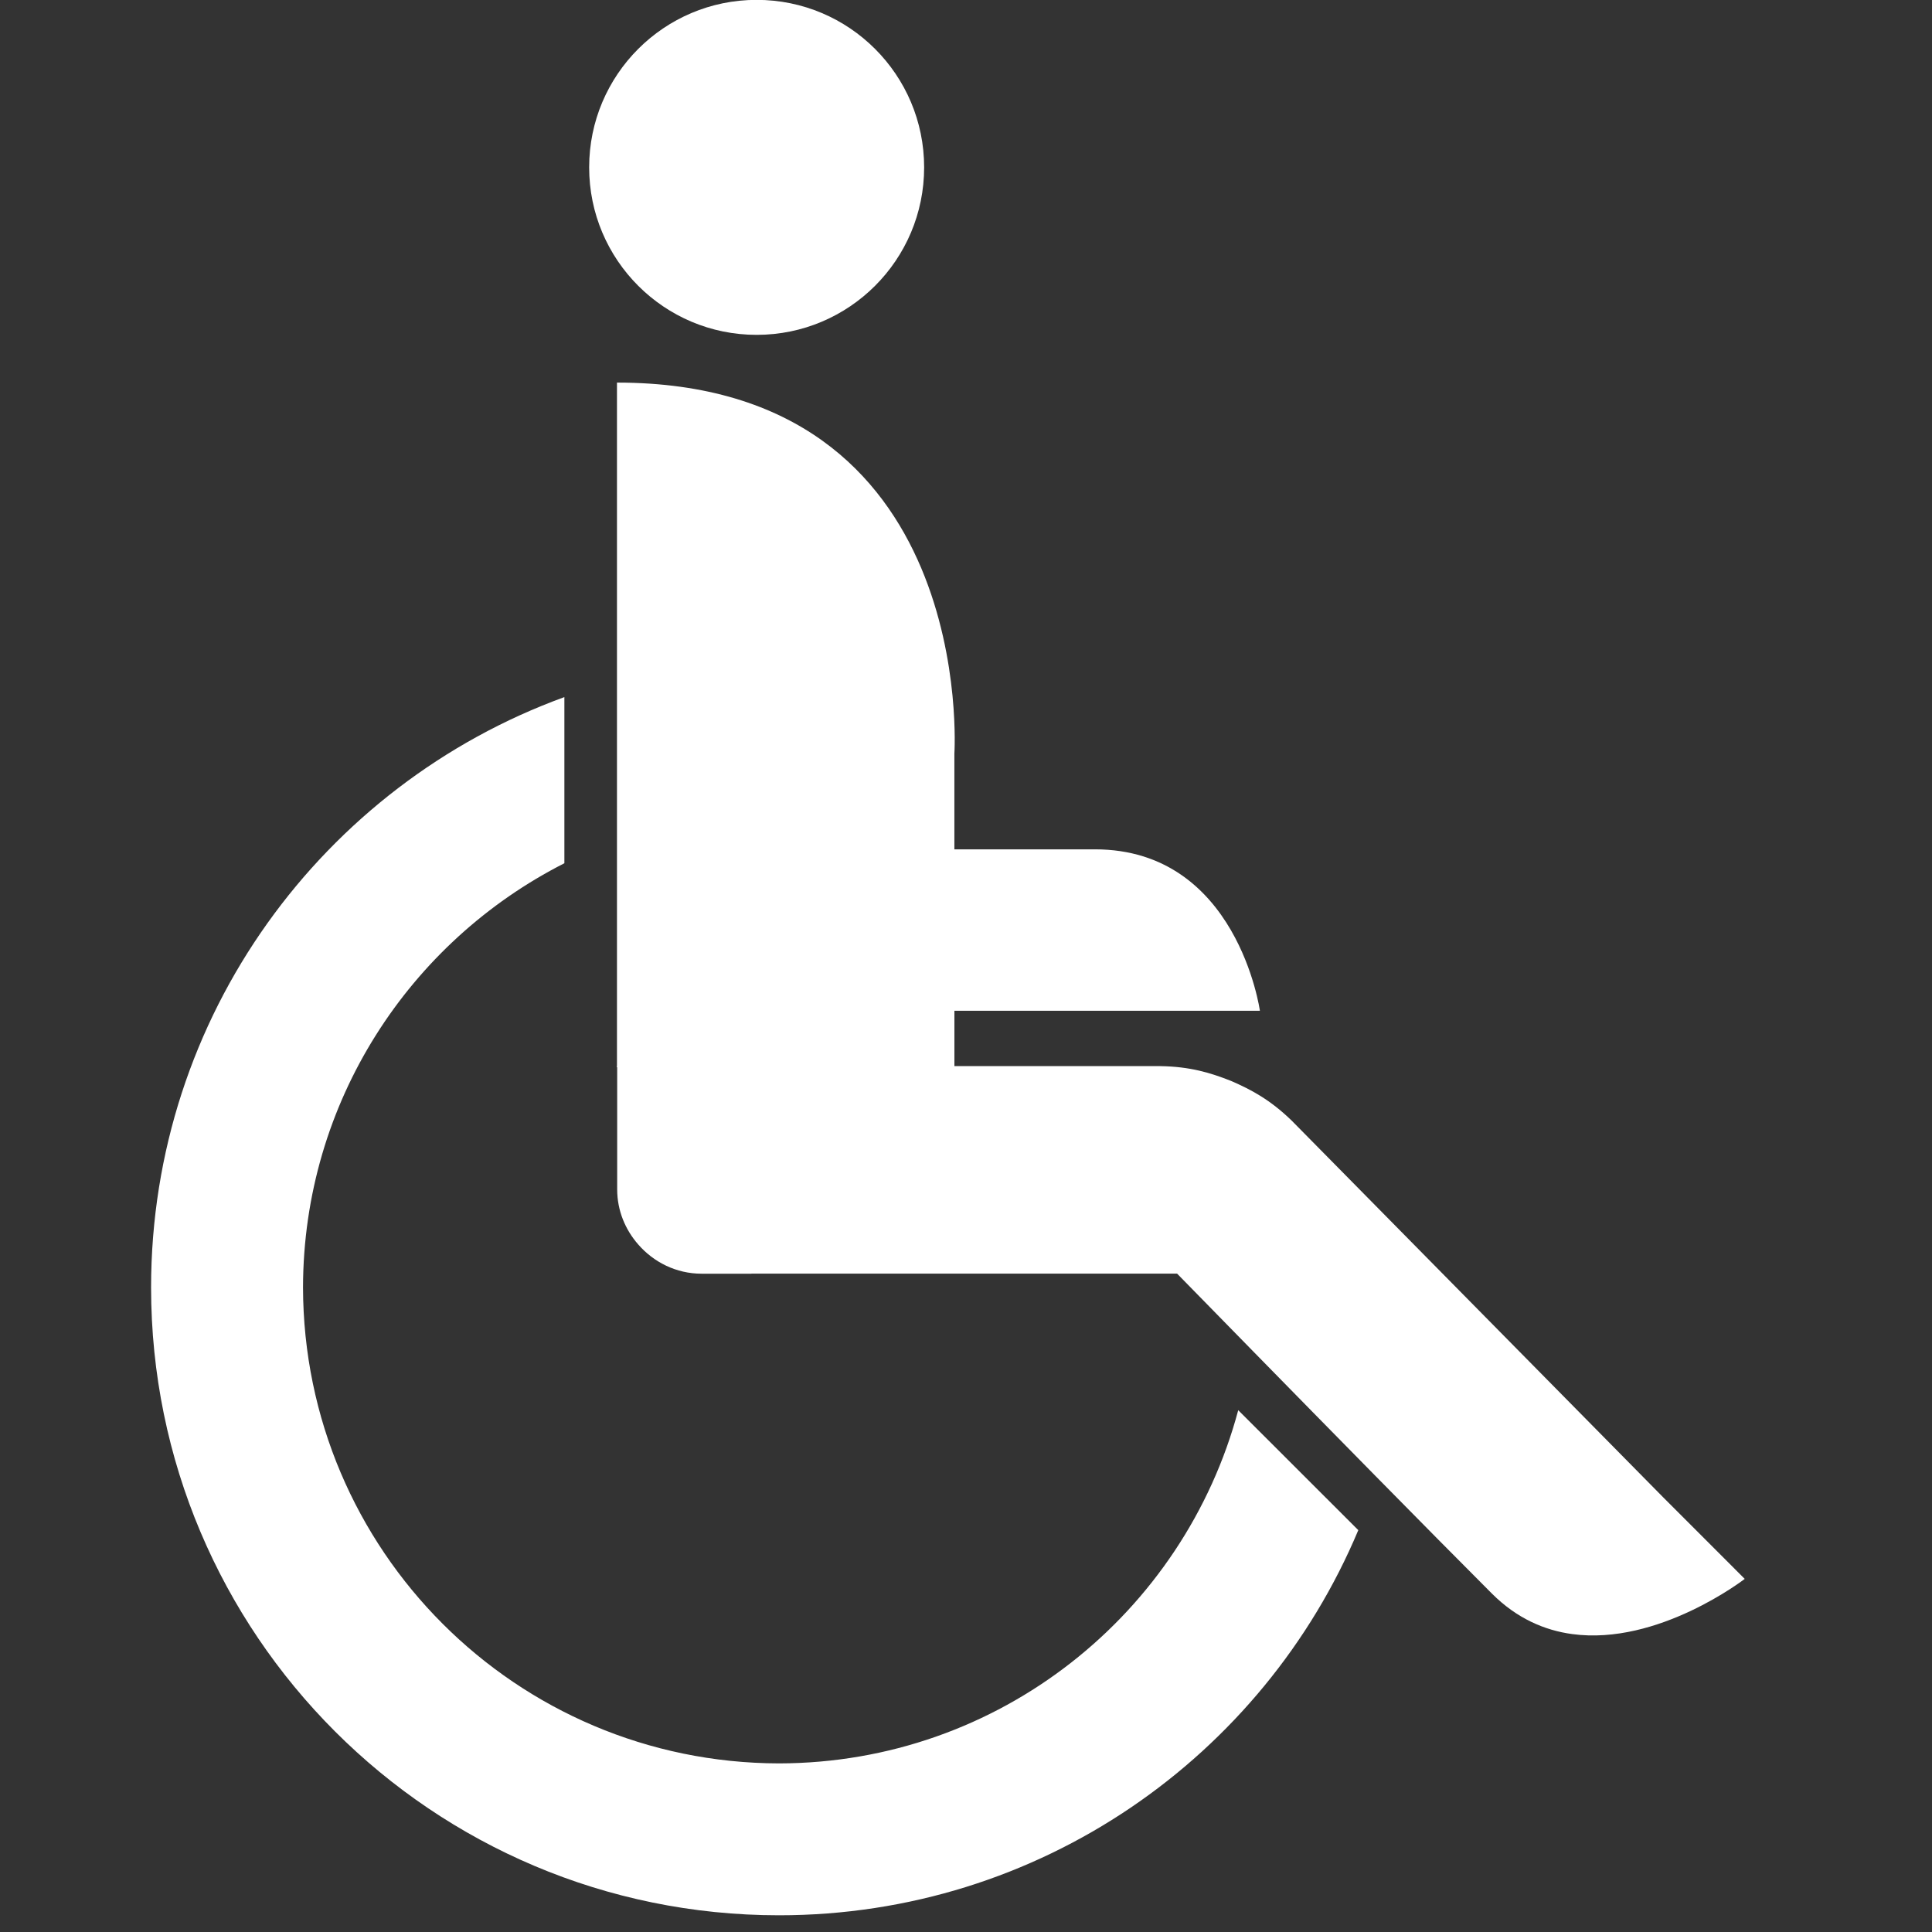 <?xml version="1.0" encoding="utf-8"?>
<!-- Generator: Adobe Illustrator 16.0.0, SVG Export Plug-In . SVG Version: 6.00 Build 0)  -->
<!DOCTYPE svg PUBLIC "-//W3C//DTD SVG 1.1//EN" "http://www.w3.org/Graphics/SVG/1.1/DTD/svg11.dtd">
<svg version="1.1" id="Layer_1" xmlns="http://www.w3.org/2000/svg" xmlns:xlink="http://www.w3.org/1999/xlink" x="0px" y="0px"
	 width="75px" height="75px" viewBox="0 0 75 75" enable-background="new 0 0 75 75" xml:space="preserve">
<rect x="0" y="0" width="75" height="75" fill="#333333" stroke="none"/>
<g>
	<path fill="#FFFFFF" d="M50.138,43.497c-0.837-0.809-1.563-1.195-2.347-1.535c-0.789-0.312-1.581-0.557-2.743-0.575H37.05v-2.149
		h11.859c0,0-0.872-6.267-6.405-6.267h-5.455v-3.719c0,0,0.934-14.4-13.098-14.4v26.537h-0.016l0.024,0.05v4.732
		c0,0.82,0.313,1.562,0.814,2.136c0.599,0.689,1.476,1.138,2.466,1.138h1.923c0.008,0,0.017-0.004,0.024-0.004
		c5.508,0,16.508,0,16.508,0s1.175,1.202,2.848,2.91c0.04,0.042,0.083,0.084,0.123,0.126c2.768,2.826,6.822,6.956,9.255,9.39
		c0.964,0.961,2.036,1.421,3.109,1.567c3.348,0.458,6.701-2.142,6.701-2.142l-3.173-3.174L50.138,43.497z"/>
	<path fill="#FFFFFF" d="M30.241,68.455c-10.203-0.02-18.457-8.274-18.478-18.477c0.014-7.201,4.14-13.417,10.146-16.467v-6.45
		C12.55,30.466,5.866,39.438,5.865,49.979C5.867,63.441,16.776,74.351,30.24,74.351c10.124,0,18.803-6.167,22.489-14.951
		l-4.661-4.657C45.962,62.628,38.795,68.439,30.241,68.455z"/>
	<circle fill="#FFFFFF" cx="29.373" cy="6.497" r="6.502"/>
</g>
</svg>
